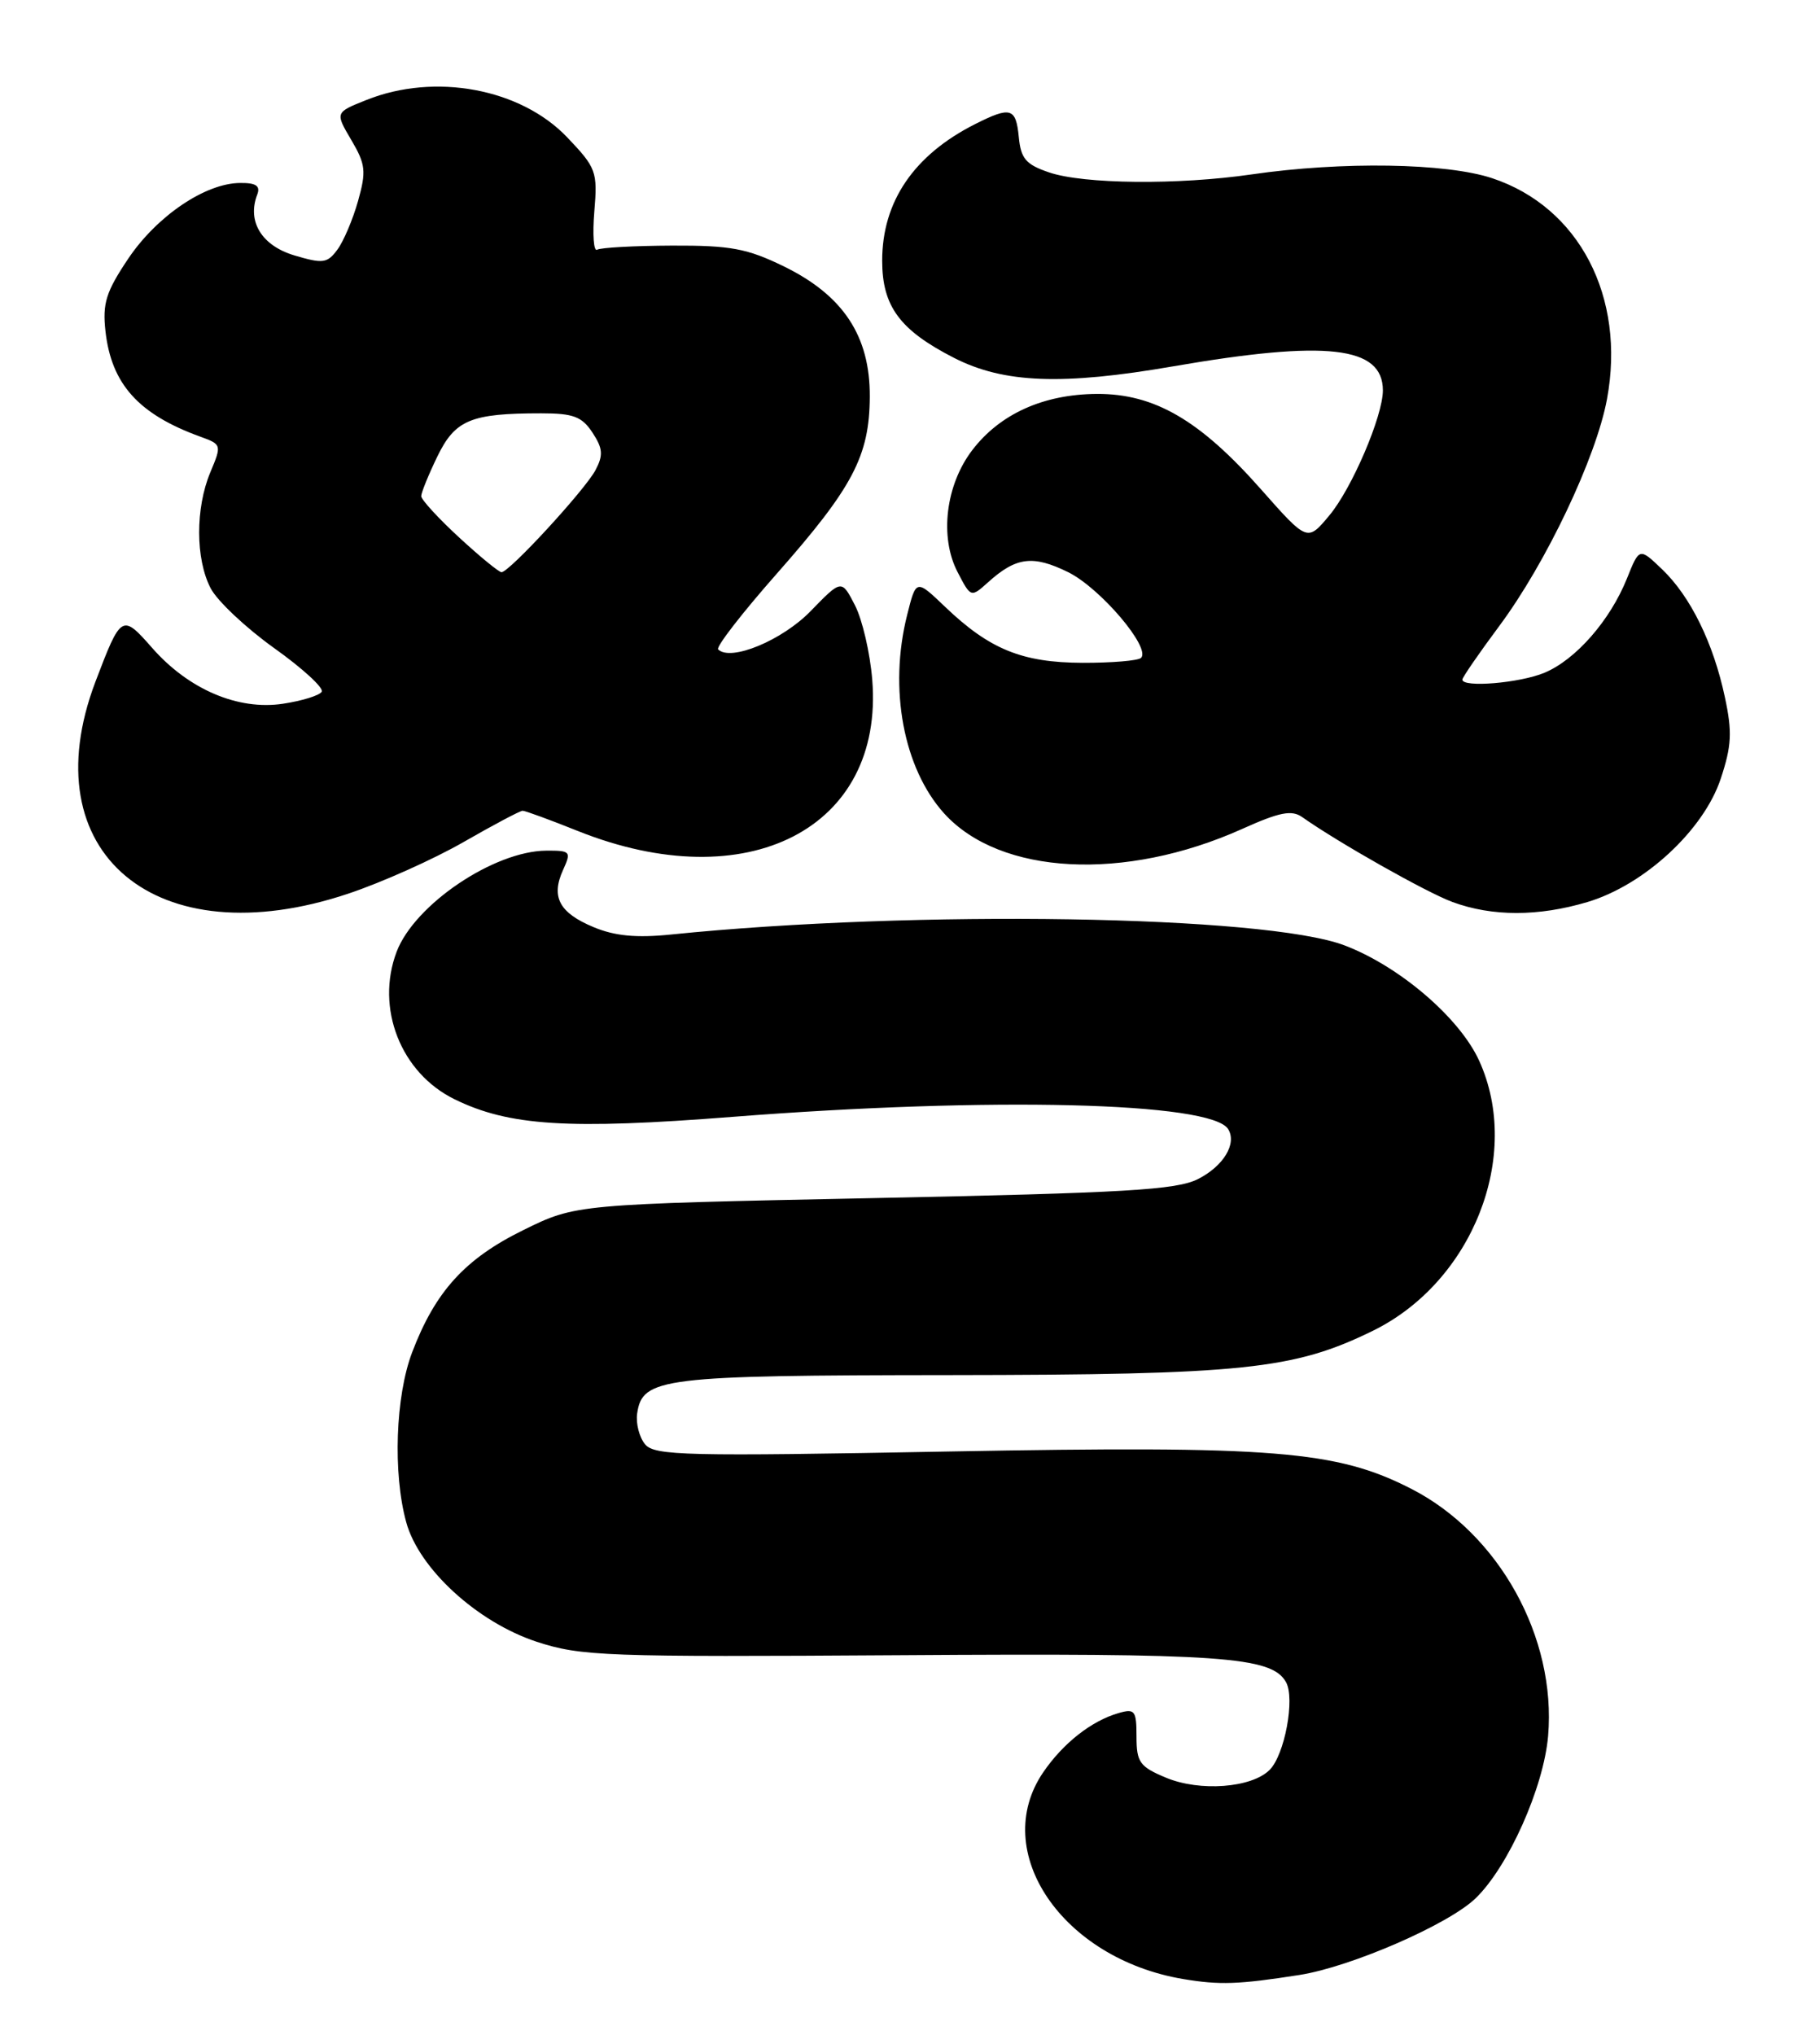 <?xml version="1.0" encoding="UTF-8" standalone="no"?>
<!DOCTYPE svg PUBLIC "-//W3C//DTD SVG 1.1//EN" "http://www.w3.org/Graphics/SVG/1.1/DTD/svg11.dtd" >
<svg xmlns="http://www.w3.org/2000/svg" xmlns:xlink="http://www.w3.org/1999/xlink" version="1.1" viewBox="0 0 229 256">
 <g >
 <path fill="currentColor"
d=" M 163.50 248.47 C 169.99 247.45 182.25 242.12 185.66 238.83 C 189.78 234.86 194.24 224.86 194.79 218.39 C 195.84 205.99 188.61 192.95 177.56 187.30 C 168.16 182.49 160.26 181.86 119.50 182.61 C 86.31 183.23 82.36 183.14 81.17 181.71 C 80.44 180.83 79.99 179.08 80.17 177.83 C 80.82 173.33 83.25 173.03 119.50 173.00 C 156.44 172.96 162.78 172.30 172.71 167.44 C 185.27 161.30 191.55 145.40 186.12 133.46 C 183.66 128.05 176.07 121.55 169.15 118.93 C 159.14 115.15 115.15 114.44 84.45 117.57 C 80.07 118.02 77.36 117.76 74.68 116.64 C 70.36 114.84 69.30 112.84 70.85 109.44 C 71.90 107.13 71.79 107.00 68.73 107.02 C 62.14 107.07 52.17 113.80 49.91 119.73 C 47.22 126.81 50.42 134.98 57.18 138.29 C 64.04 141.66 71.49 142.13 92.18 140.51 C 124.71 137.97 152.43 138.65 154.53 142.05 C 155.66 143.88 153.95 146.71 150.73 148.34 C 148.01 149.71 141.59 150.08 109.98 150.73 C 72.46 151.50 72.46 151.50 65.84 154.76 C 58.50 158.37 54.77 162.48 51.86 170.13 C 49.76 175.64 49.42 185.34 51.11 191.50 C 52.71 197.37 60.06 204.09 67.53 206.55 C 73.11 208.37 76.10 208.48 113.35 208.24 C 153.75 207.97 160.01 208.41 161.81 211.63 C 162.97 213.69 161.64 220.79 159.75 222.67 C 157.48 224.94 150.97 225.43 146.71 223.65 C 143.40 222.27 143.00 221.71 143.00 218.48 C 143.00 215.21 142.79 214.93 140.75 215.52 C 137.33 216.50 133.75 219.32 131.25 222.99 C 124.49 232.93 133.63 246.41 148.86 248.98 C 153.47 249.75 155.82 249.67 163.50 248.47 Z  M 43.82 112.43 C 48.05 111.02 54.58 108.09 58.34 105.93 C 62.10 103.77 65.44 102.00 65.76 102.00 C 66.08 102.00 69.20 103.14 72.69 104.54 C 94.01 113.07 111.26 104.23 109.75 85.53 C 109.48 82.16 108.50 77.94 107.57 76.14 C 105.89 72.88 105.89 72.88 102.00 76.88 C 98.42 80.57 91.92 83.26 90.36 81.70 C 90.06 81.40 93.39 77.10 97.76 72.15 C 107.32 61.31 109.40 57.37 109.44 49.90 C 109.48 42.29 106.11 37.18 98.66 33.53 C 94.01 31.26 91.94 30.87 84.56 30.90 C 79.81 30.92 75.56 31.15 75.13 31.42 C 74.70 31.69 74.54 29.52 74.78 26.61 C 75.20 21.58 75.03 21.12 71.36 17.27 C 65.50 11.13 54.72 9.13 46.10 12.58 C 42.16 14.15 42.16 14.15 44.20 17.61 C 46.01 20.68 46.10 21.55 45.05 25.29 C 44.40 27.60 43.23 30.36 42.45 31.41 C 41.18 33.13 40.63 33.20 37.03 32.13 C 32.93 30.90 31.07 27.87 32.36 24.50 C 32.79 23.39 32.23 23.00 30.22 23.02 C 25.85 23.04 19.76 27.16 16.15 32.52 C 13.34 36.70 12.88 38.17 13.27 41.66 C 14.01 48.32 17.43 52.12 25.21 54.94 C 27.89 55.91 27.91 55.98 26.46 59.43 C 24.58 63.94 24.59 70.31 26.50 74.00 C 27.32 75.59 30.93 78.99 34.50 81.54 C 38.08 84.09 40.77 86.56 40.48 87.03 C 40.19 87.50 37.99 88.18 35.59 88.54 C 29.94 89.39 23.73 86.73 19.15 81.52 C 15.35 77.19 15.24 77.27 12.00 85.79 C 3.86 107.28 19.66 120.52 43.82 112.43 Z  M 199.72 113.49 C 206.88 111.36 214.36 104.45 216.51 97.97 C 217.88 93.84 217.97 92.10 217.04 87.75 C 215.59 80.91 212.71 75.05 209.14 71.63 C 206.27 68.88 206.27 68.88 204.71 72.78 C 202.59 78.05 198.28 82.99 194.33 84.64 C 191.21 85.94 184.00 86.54 184.00 85.50 C 184.00 85.23 186.09 82.19 188.65 78.75 C 194.55 70.81 200.83 57.58 202.20 50.21 C 204.58 37.36 198.70 26.05 187.75 22.42 C 181.97 20.50 168.87 20.29 157.50 21.94 C 148.23 23.29 136.34 23.17 132.00 21.69 C 129.08 20.70 128.45 19.96 128.19 17.25 C 127.83 13.55 127.17 13.36 122.70 15.61 C 114.99 19.50 111.00 25.36 111.00 32.80 C 111.00 38.54 113.22 41.54 120.05 45.03 C 126.31 48.22 133.65 48.50 147.61 46.09 C 166.94 42.75 174.00 43.56 174.00 49.12 C 174.00 52.34 170.10 61.46 167.26 64.85 C 164.50 68.16 164.50 68.16 158.69 61.59 C 150.98 52.86 145.25 49.52 138.01 49.56 C 131.29 49.60 125.81 52.07 122.32 56.65 C 118.99 61.02 118.20 67.55 120.47 71.94 C 122.16 75.20 122.16 75.20 124.33 73.25 C 127.86 70.07 129.97 69.81 134.39 71.98 C 138.43 73.97 144.84 81.50 143.57 82.77 C 143.21 83.12 139.90 83.40 136.21 83.39 C 128.59 83.36 124.50 81.69 118.89 76.32 C 115.27 72.86 115.27 72.86 114.14 77.37 C 111.80 86.65 113.67 96.66 118.80 102.34 C 125.84 110.11 141.50 110.93 156.29 104.29 C 161.00 102.17 162.53 101.87 163.85 102.80 C 168.43 106.03 179.51 112.29 182.78 113.49 C 187.76 115.32 193.56 115.32 199.72 113.49 Z  M 57.75 67.60 C 55.14 65.19 53.00 62.86 53.00 62.42 C 53.00 61.99 53.91 59.74 55.03 57.43 C 57.27 52.82 59.24 52.00 68.10 52.00 C 72.14 52.00 73.22 52.41 74.55 54.43 C 75.86 56.43 75.92 57.27 74.92 59.16 C 73.56 61.69 64.06 72.01 63.10 71.99 C 62.77 71.98 60.36 70.01 57.75 67.60 Z "/>
</g>
</svg>